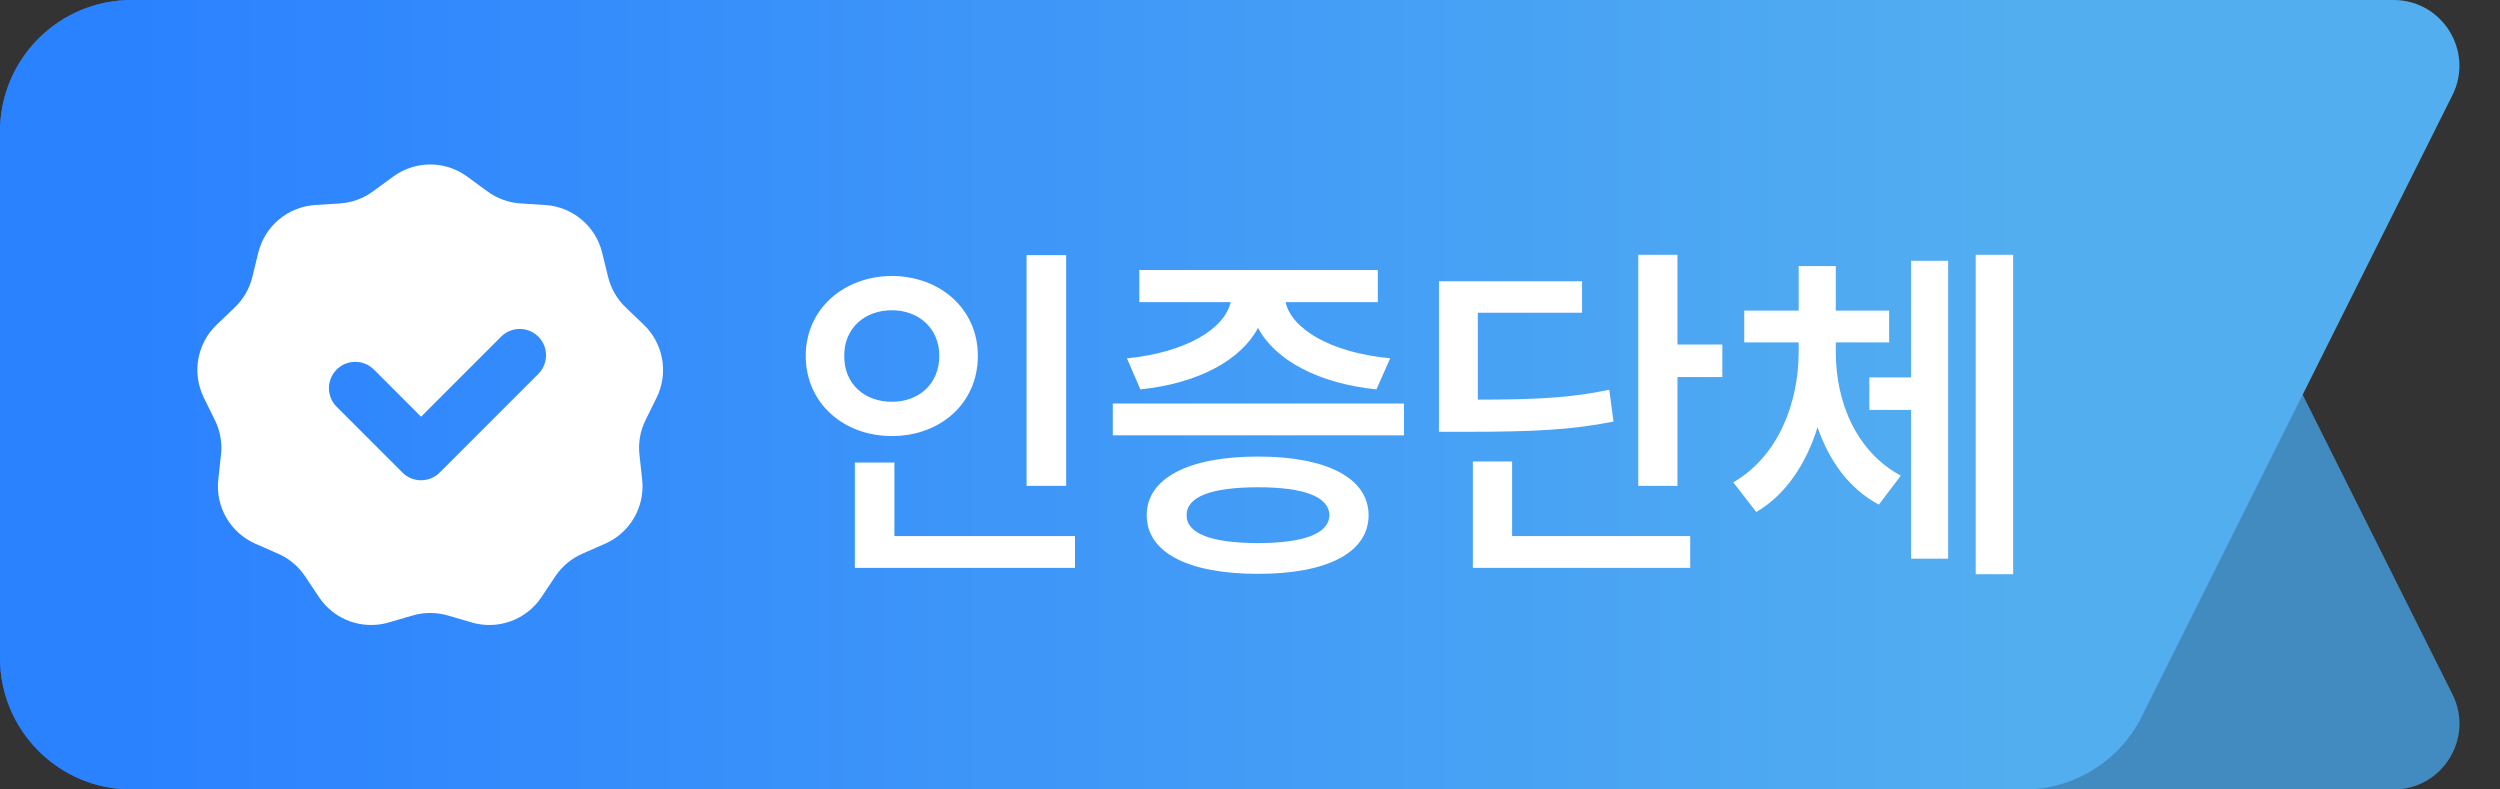 <svg width="76" height="24" viewBox="0 0 76 24" fill="none" xmlns="http://www.w3.org/2000/svg">
<rect x="0" y="0" width="76" height="24" fill="#333333" stroke="none"/>
<g id="badge_v1">
<g id="Rectangle 6792">
<path d="M0 20C0 22.209 1.791 24 4 24H72.764C74.251 24 75.218 22.435 74.553 21.106L65.106 2.211C64.428 0.856 63.043 0 61.528 0H4C1.791 0 0 1.791 0 4V20Z" fill="url(#paint0_linear_1581_6242)"/>
<path d="M0 20C0 22.209 1.791 24 4 24H72.764C74.251 24 75.218 22.435 74.553 21.106L65.106 2.211C64.428 0.856 63.043 0 61.528 0H4C1.791 0 0 1.791 0 4V20Z" fill="black" fill-opacity="0.2"/>
</g>
<path id="Rectangle 6793" d="M0 4C0 1.791 1.791 0 4 0H72.764C74.251 0 75.218 1.565 74.553 2.894L65.106 21.789C64.428 23.144 63.043 24 61.528 24H4C1.791 24 0 22.209 0 20V4Z" fill="url(#paint1_linear_1581_6242)"/>
<path id="&#236;&#157;&#184;&#236;&#166;&#157;&#235;&#139;&#168;&#236;&#178;&#180;" d="M32.411 7.756V14.771H31.208V7.756H32.411ZM24.494 10.817C24.494 9.405 25.638 8.395 27.115 8.39C28.592 8.395 29.731 9.405 29.726 10.817C29.731 12.252 28.592 13.256 27.115 13.256C25.638 13.256 24.494 12.252 24.494 10.817ZM25.665 10.817C25.66 11.677 26.283 12.214 27.115 12.214C27.926 12.214 28.555 11.677 28.555 10.817C28.555 9.979 27.926 9.432 27.115 9.432C26.283 9.432 25.66 9.979 25.665 10.817ZM25.987 17.263V14.062H27.19V16.296H32.68V17.263H25.987ZM42.681 12.268V13.234H33.829V12.268H42.681ZM34.259 10.893C36.058 10.715 37.229 9.996 37.412 9.185H34.635V8.207H41.886V9.185H39.082C39.259 9.985 40.419 10.715 42.262 10.893L41.843 11.838C40.076 11.655 38.77 10.952 38.244 9.969C37.718 10.952 36.429 11.655 34.667 11.838L34.259 10.893ZM34.86 15.662C34.86 14.534 36.133 13.879 38.244 13.879C40.339 13.879 41.601 14.534 41.606 15.662C41.601 16.806 40.339 17.445 38.244 17.445C36.133 17.445 34.86 16.806 34.86 15.662ZM36.074 15.662C36.069 16.226 36.831 16.505 38.244 16.511C39.635 16.505 40.403 16.226 40.414 15.662C40.403 15.098 39.635 14.813 38.244 14.813C36.831 14.813 36.069 15.098 36.074 15.662ZM50.995 7.745V10.474H52.359V11.462H50.995V14.771H49.803V7.745H50.995ZM43.744 13.127V8.551H48.095V9.507H44.926V12.149C46.752 12.149 47.767 12.09 48.922 11.849L49.051 12.815C47.778 13.068 46.65 13.127 44.528 13.127H43.744ZM44.775 17.263V14.029H45.968V16.296H51.382V17.263H44.775ZM55.808 10.71C55.808 12.214 56.425 13.729 57.784 14.459L57.118 15.34C56.216 14.862 55.603 14.008 55.254 12.987C54.911 14.088 54.298 15.034 53.391 15.565L52.692 14.663C54.067 13.868 54.674 12.246 54.68 10.71V10.409H53.025V9.442H54.68V8.089H55.808V9.442H57.43V10.409H55.808V10.71ZM56.828 12.461V11.473H58.096V7.928H59.224V16.983H58.096V12.461H56.828ZM60.062 17.456V7.745H61.2V17.456H60.062Z" fill="white"/>
<g id="label_&#236;&#157;&#184;&#236;&#166;&#157;&#235;&#139;&#168;&#236;&#178;&#180;">
<g id="bedge_&#236;&#157;&#184;&#236;&#166;&#157;&#235;&#139;&#168;&#236;&#178;&#180;">
<path id="Subtract" fill-rule="evenodd" clip-rule="evenodd" d="M14.204 5.369C13.534 4.877 12.623 4.877 11.953 5.369L11.338 5.819C11.046 6.033 10.699 6.16 10.337 6.184L9.577 6.233C8.747 6.288 8.049 6.874 7.852 7.681L7.671 8.421C7.585 8.773 7.4 9.093 7.138 9.344L6.587 9.871C5.987 10.445 5.829 11.343 6.196 12.088L6.533 12.771C6.694 13.097 6.758 13.461 6.718 13.821L6.636 14.578C6.545 15.404 7.001 16.194 7.761 16.528L8.459 16.835C8.791 16.981 9.074 17.219 9.275 17.52L9.698 18.154C10.16 18.845 11.017 19.156 11.814 18.924L12.546 18.71C12.894 18.609 13.263 18.609 13.611 18.71L14.343 18.924C15.141 19.156 15.997 18.845 16.459 18.154L16.882 17.52C17.084 17.219 17.367 16.981 17.698 16.835L18.396 16.528C19.157 16.194 19.612 15.404 19.522 14.578L19.439 13.821C19.399 13.461 19.463 13.097 19.624 12.771L19.961 12.088C20.328 11.343 20.17 10.445 19.57 9.871L19.019 9.344C18.758 9.093 18.573 8.773 18.487 8.421L18.305 7.681C18.108 6.874 17.41 6.288 16.581 6.233L15.82 6.184C15.459 6.16 15.111 6.033 14.819 5.819L14.204 5.369ZM16.366 11.366C16.678 11.053 16.678 10.547 16.366 10.234C16.053 9.922 15.547 9.922 15.234 10.234L12.8 12.669L11.366 11.234C11.053 10.922 10.547 10.922 10.234 11.234C9.922 11.547 9.922 12.053 10.234 12.366L12.234 14.366C12.547 14.678 13.053 14.678 13.366 14.366L16.366 11.366Z" fill="white"/>
</g>
</g>
</g>
<defs>
<linearGradient id="paint0_linear_1581_6242" x1="4" y1="12" x2="69.5" y2="12" gradientUnits="userSpaceOnUse">
<stop stop-color="#2B82FF"/>
<stop offset="0.88" stop-color="#53AEF0"/>
</linearGradient>
<linearGradient id="paint1_linear_1581_6242" x1="4" y1="12" x2="69.5" y2="12" gradientUnits="userSpaceOnUse">
<stop stop-color="#2B82FF"/>
<stop offset="0.88" stop-color="#53AEF0"/>
</linearGradient>
</defs>
</svg>
